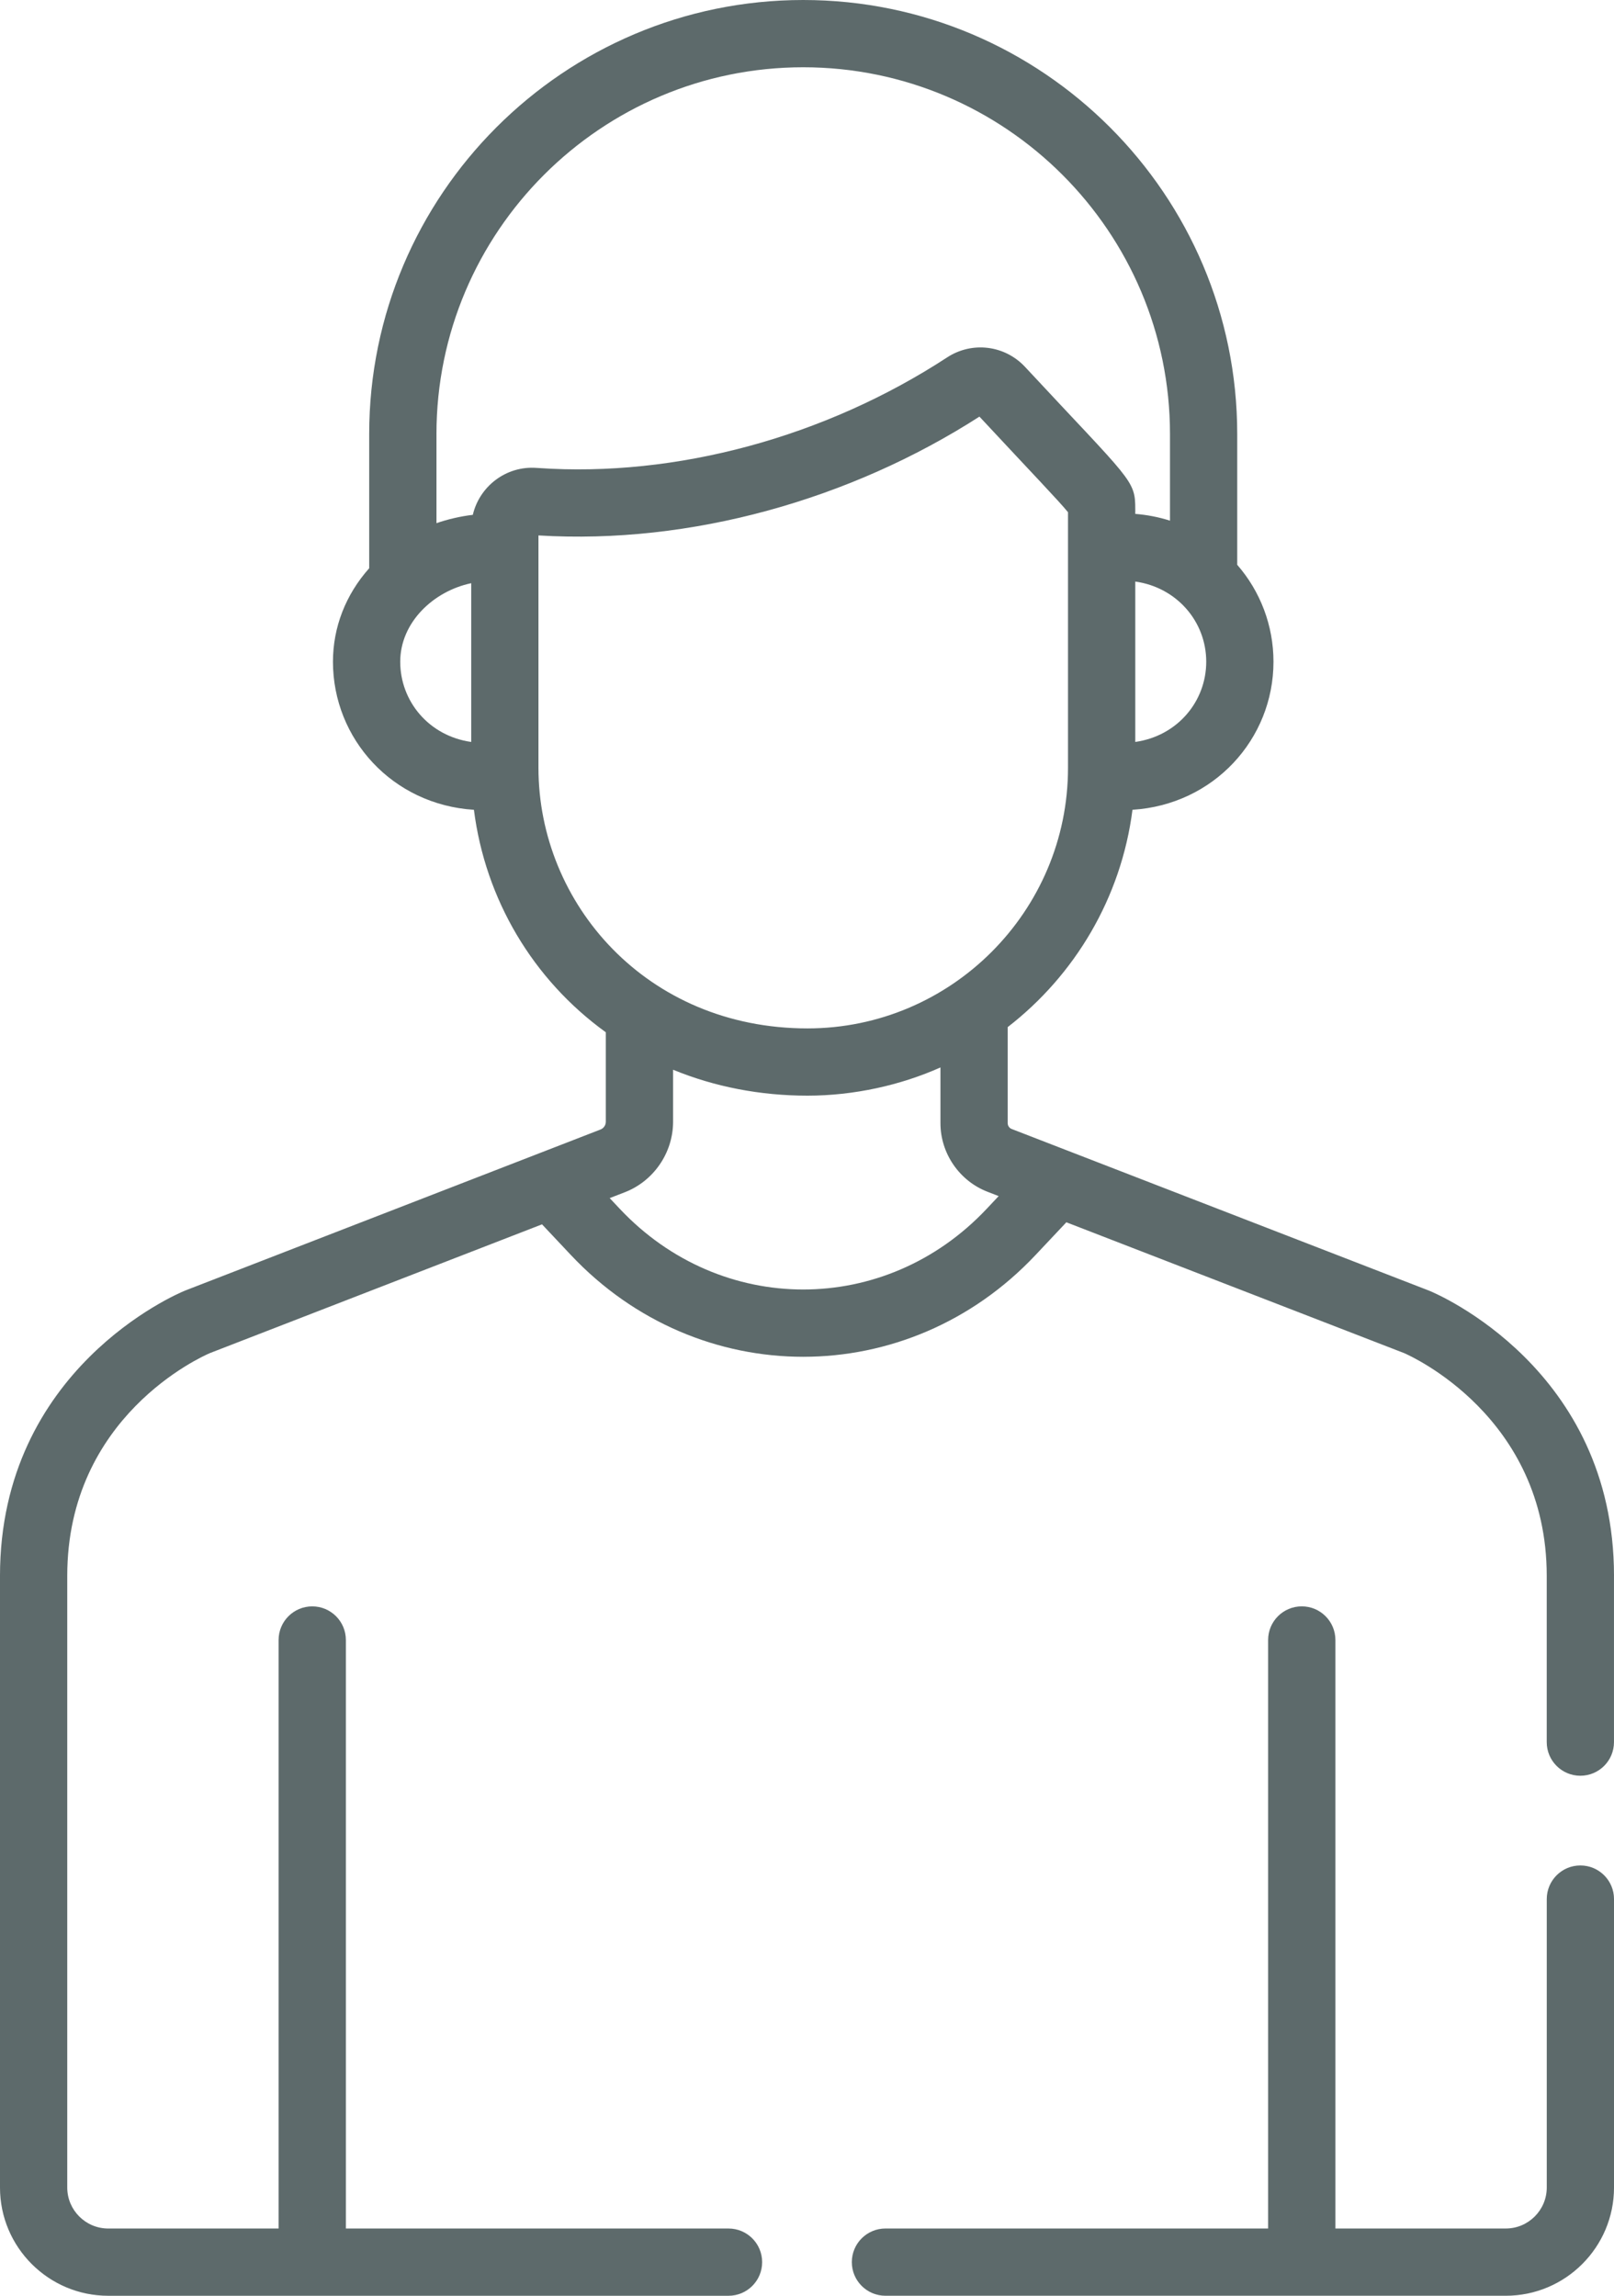 <?xml version="1.0" encoding="UTF-8"?>
<!DOCTYPE svg PUBLIC "-//W3C//DTD SVG 1.1//EN" "http://www.w3.org/Graphics/SVG/1.1/DTD/svg11.dtd">
<!-- Creator: CorelDRAW 2017 -->
<svg xmlns="http://www.w3.org/2000/svg" xml:space="preserve" width="76.2mm" height="108.376mm" version="1.1" style="shape-rendering:geometricPrecision; text-rendering:geometricPrecision; image-rendering:optimizeQuality; fill-rule:evenodd; clip-rule:evenodd"
viewBox="0 0 1434.31 2039.95"
 xmlns:xlink="http://www.w3.org/1999/xlink">
 <defs>
  <style type="text/css">
   <![CDATA[
    .fil0 {fill:#5D6A6B}
   ]]>
  </style>
 </defs>
 <g id="Capa_x0020_1">
  <g id="_1814548214160">
   <path class="fil0" d="M1156.84 1427.36c-16.51,0 -29.9,13.37 -29.9,29.88l0 522.94 -340.05 0c-16.51,0 -29.9,13.37 -29.9,29.88 0,16.51 13.38,29.88 29.9,29.88l551.24 0c53.04,0 96.19,-43.14 96.19,-96.18l0 -256.3c0,-16.51 -13.38,-29.88 -29.88,-29.88 -16.51,0 -29.88,13.37 -29.88,29.88l0 256.3c0,20.08 -16.34,36.42 -36.42,36.42l-151.41 0 0 -522.94c0,-16.51 -13.38,-29.88 -29.88,-29.88zm0 0z"/>
   <path class="fil0" d="M1434.31 1400.24c0,-183.74 -157.3,-250.53 -164.01,-253.27 -0.19,-0.09 -0.37,-0.15 -0.56,-0.23l-319.62 -123.78c-0.03,-0.02 -0.06,-0.03 -0.09,-0.03l-50.99 -19.75c-2.12,-0.82 -3.53,-2.89 -3.53,-5.17l0 -85.35c59.59,-46.11 100.84,-114.77 110.89,-193.1 72.17,-4.53 125.3,-62.78 125.3,-131.57 0,-31.94 -11.58,-62.43 -32.22,-86.11l0 -116.18c0,-212.67 -173.02,-385.7 -385.7,-385.7 -212.66,0 -385.69,173.02 -385.69,385.7l0 119.22c-20.86,23.47 -32.2,52.4 -32.2,83.08 0,68.7 53.01,127.03 125.27,131.57 10.07,79.27 52.12,150.64 117.21,197.69l0 79.5c0,3.04 -1.9,5.81 -4.73,6.9l-54.39 21.09c-0.03,0.02 -0.05,0.03 -0.08,0.03l-314.62 121.97c-0.19,0.08 -0.37,0.14 -0.56,0.24 -6.69,2.74 -163.99,69.52 -163.99,253.26l0 543.53c0,53.04 43.16,96.18 96.18,96.18l551.24 -0c16.51,0 29.88,-13.37 29.88,-29.88 0,-16.51 -13.37,-29.88 -29.88,-29.88l-340.05 -0 0 -522.94c0,-16.51 -13.38,-29.88 -29.88,-29.88 -16.51,0 -29.9,13.37 -29.9,29.88l0 522.94 -151.4 0c-20.08,0 -36.42,-16.34 -36.42,-36.42l0 -543.53c0,-141.55 119.45,-194.79 126.77,-197.92l295.14 -114.41 25.65 27.25c113.52,120.6 299.48,120.57 412.95,-0.02l27.36 -29.06 300.13 116.23c5.49,2.37 126.77,56.34 126.77,197.92l0 147.76c0,16.51 13.37,29.88 29.88,29.88 16.51,0 29.88,-13.37 29.88,-29.88l0 -147.76 0.02 0zm-425.43 -740.96l0 -142.53c36.87,5.18 63.06,35.56 63.06,71.25 0,35.03 -25.35,65.9 -63.06,71.28zm-621.01 -273.58c0,-179.73 146.21,-325.93 325.92,-325.93 179.73,0 325.94,146.2 325.94,325.93l0 76.95c-9.91,-3.16 -20.23,-5.17 -30.85,-6.02l0 -4.28c0,-26.15 -3.58,-24.87 -97.96,-126.34 -18.04,-19.38 -47.16,-22.86 -69.23,-8.44 -108.64,70.97 -241.08,106.75 -363.49,98.28 -0.44,-0.03 -0.89,-0.05 -1.32,-0.08 -27.2,-2.06 -50.81,16.48 -56.71,41.71 -10.41,1.14 -22.86,4.06 -32.29,7.39l0 -79.17zm-32.2 202.3c0,-34.82 29.34,-62.7 63.08,-69.79l0 141.07c-37.74,-5.37 -63.08,-36.25 -63.08,-71.28zm122.84 94.3c0,-44.62 0,-165.91 0,-206.53 135.42,8.26 277.35,-31.95 391.88,-105.58 46.29,49.71 71.05,75.44 78.71,84.96l0 227.15c0,127.5 -103.93,231.51 -231.51,231.51 -143.19,0 -239.08,-111.11 -239.08,-231.51zm398.25 391.9c-89.87,95.48 -236.02,95.48 -325.91,0l-9.04 -9.6 13.46 -5.21c25.65,-9.94 42.88,-35.11 42.88,-62.63l0 -46.22c36.81,15.11 77.21,23.03 119.44,23.03 41.32,0 82.72,-9.26 118.16,-25.07l0 49.54c0,26.75 16.76,51.22 41.71,60.89l10.02 3.89 -10.72 11.39zm0 0z"/>
  </g>
 </g>
</svg>
